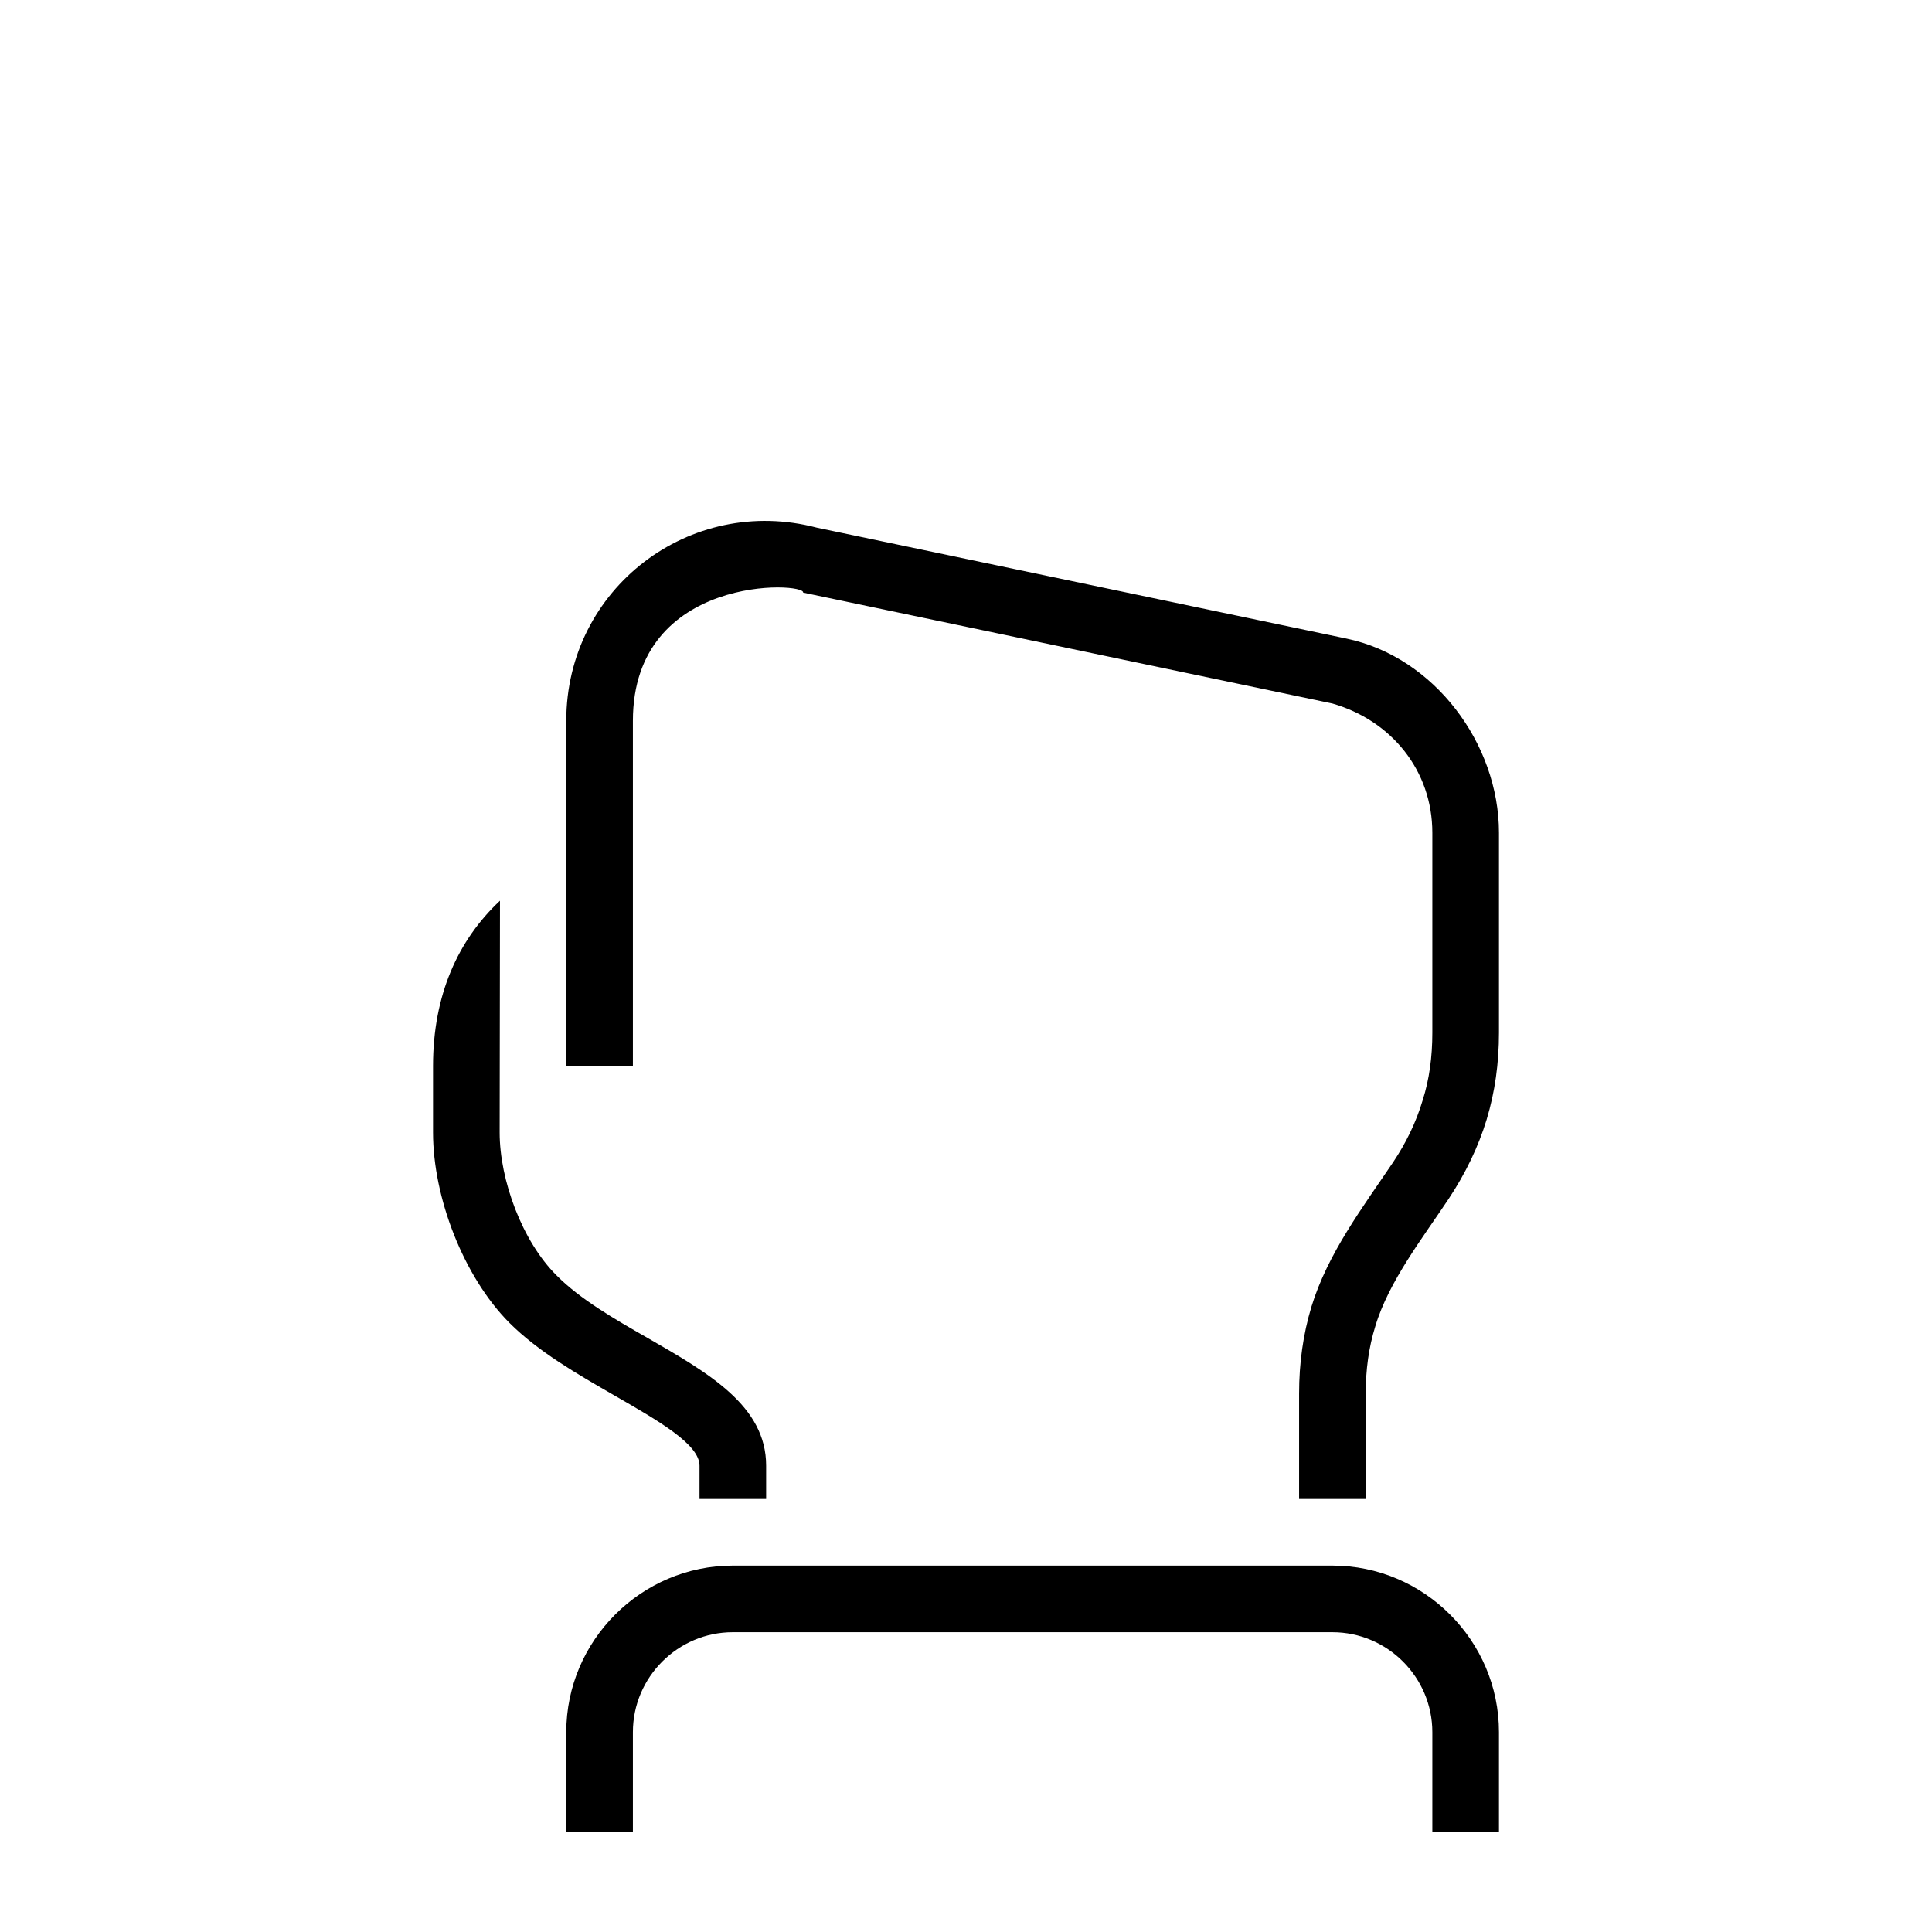 <?xml version="1.0" encoding="UTF-8"?>
<!DOCTYPE svg PUBLIC "-//W3C//DTD SVG 1.1//EN" "http://www.w3.org/Graphics/SVG/1.1/DTD/svg11.dtd">
<svg xmlns="http://www.w3.org/2000/svg" xml:space="preserve" width="580px" height="580px" shape-rendering="geometricPrecision" text-rendering="geometricPrecision" image-rendering="optimizeQuality" fill-rule="nonzero" clip-rule="nonzero" viewBox="0 0 5800 5800" xmlns:xlink="http://www.w3.org/1999/xlink">
	<title>hand_count_zero icon</title>
	<desc>hand_count_zero icon from the IconExperience.com I-Collection. Copyright by INCORS GmbH (www.incors.com).</desc>
		<path id="curve28"  d="M4183 3488c38,-57 68,-118 88,-185 20,-63 29,-130 29,-203l0 -600c0,-187 -123,-337 -300,-388l-1589 -333c7,-32 -511,-57 -511,385l0 1036 -200 0 0 -1036c0,-398 372,-680 752,-580l1590 333c264,55 458,316 458,583l0 600c0,92 -12,178 -37,261 -25,82 -63,161 -114,238 -77,116 -180,248 -220,382 -20,64 -29,131 -29,203l0 316 -200 0 0 -316c0,-92 12,-178 37,-261 49,-160 153,-297 246,-435zm-2483 2012l0 -300c0,-275 225,-500 500,-500l1800 0c275,0 500,225 500,500l0 300 -200 0 0 -300c0,-165 -135,-300 -300,-300l-1800 0c-165,0 -300,135 -300,300l0 300 -200 0zm400 -1000l0 -100c0,-64 -122,-134 -256,-211 -111,-64 -228,-131 -315,-218 -138,-139 -229,-377 -229,-571l0 -200c0,-213 75,-378 201,-496 0,232 -1,464 -1,696 0,143 68,327 171,429 70,71 174,131 272,187 186,107 357,205 357,384l0 100 -200 0z"/>
</svg>